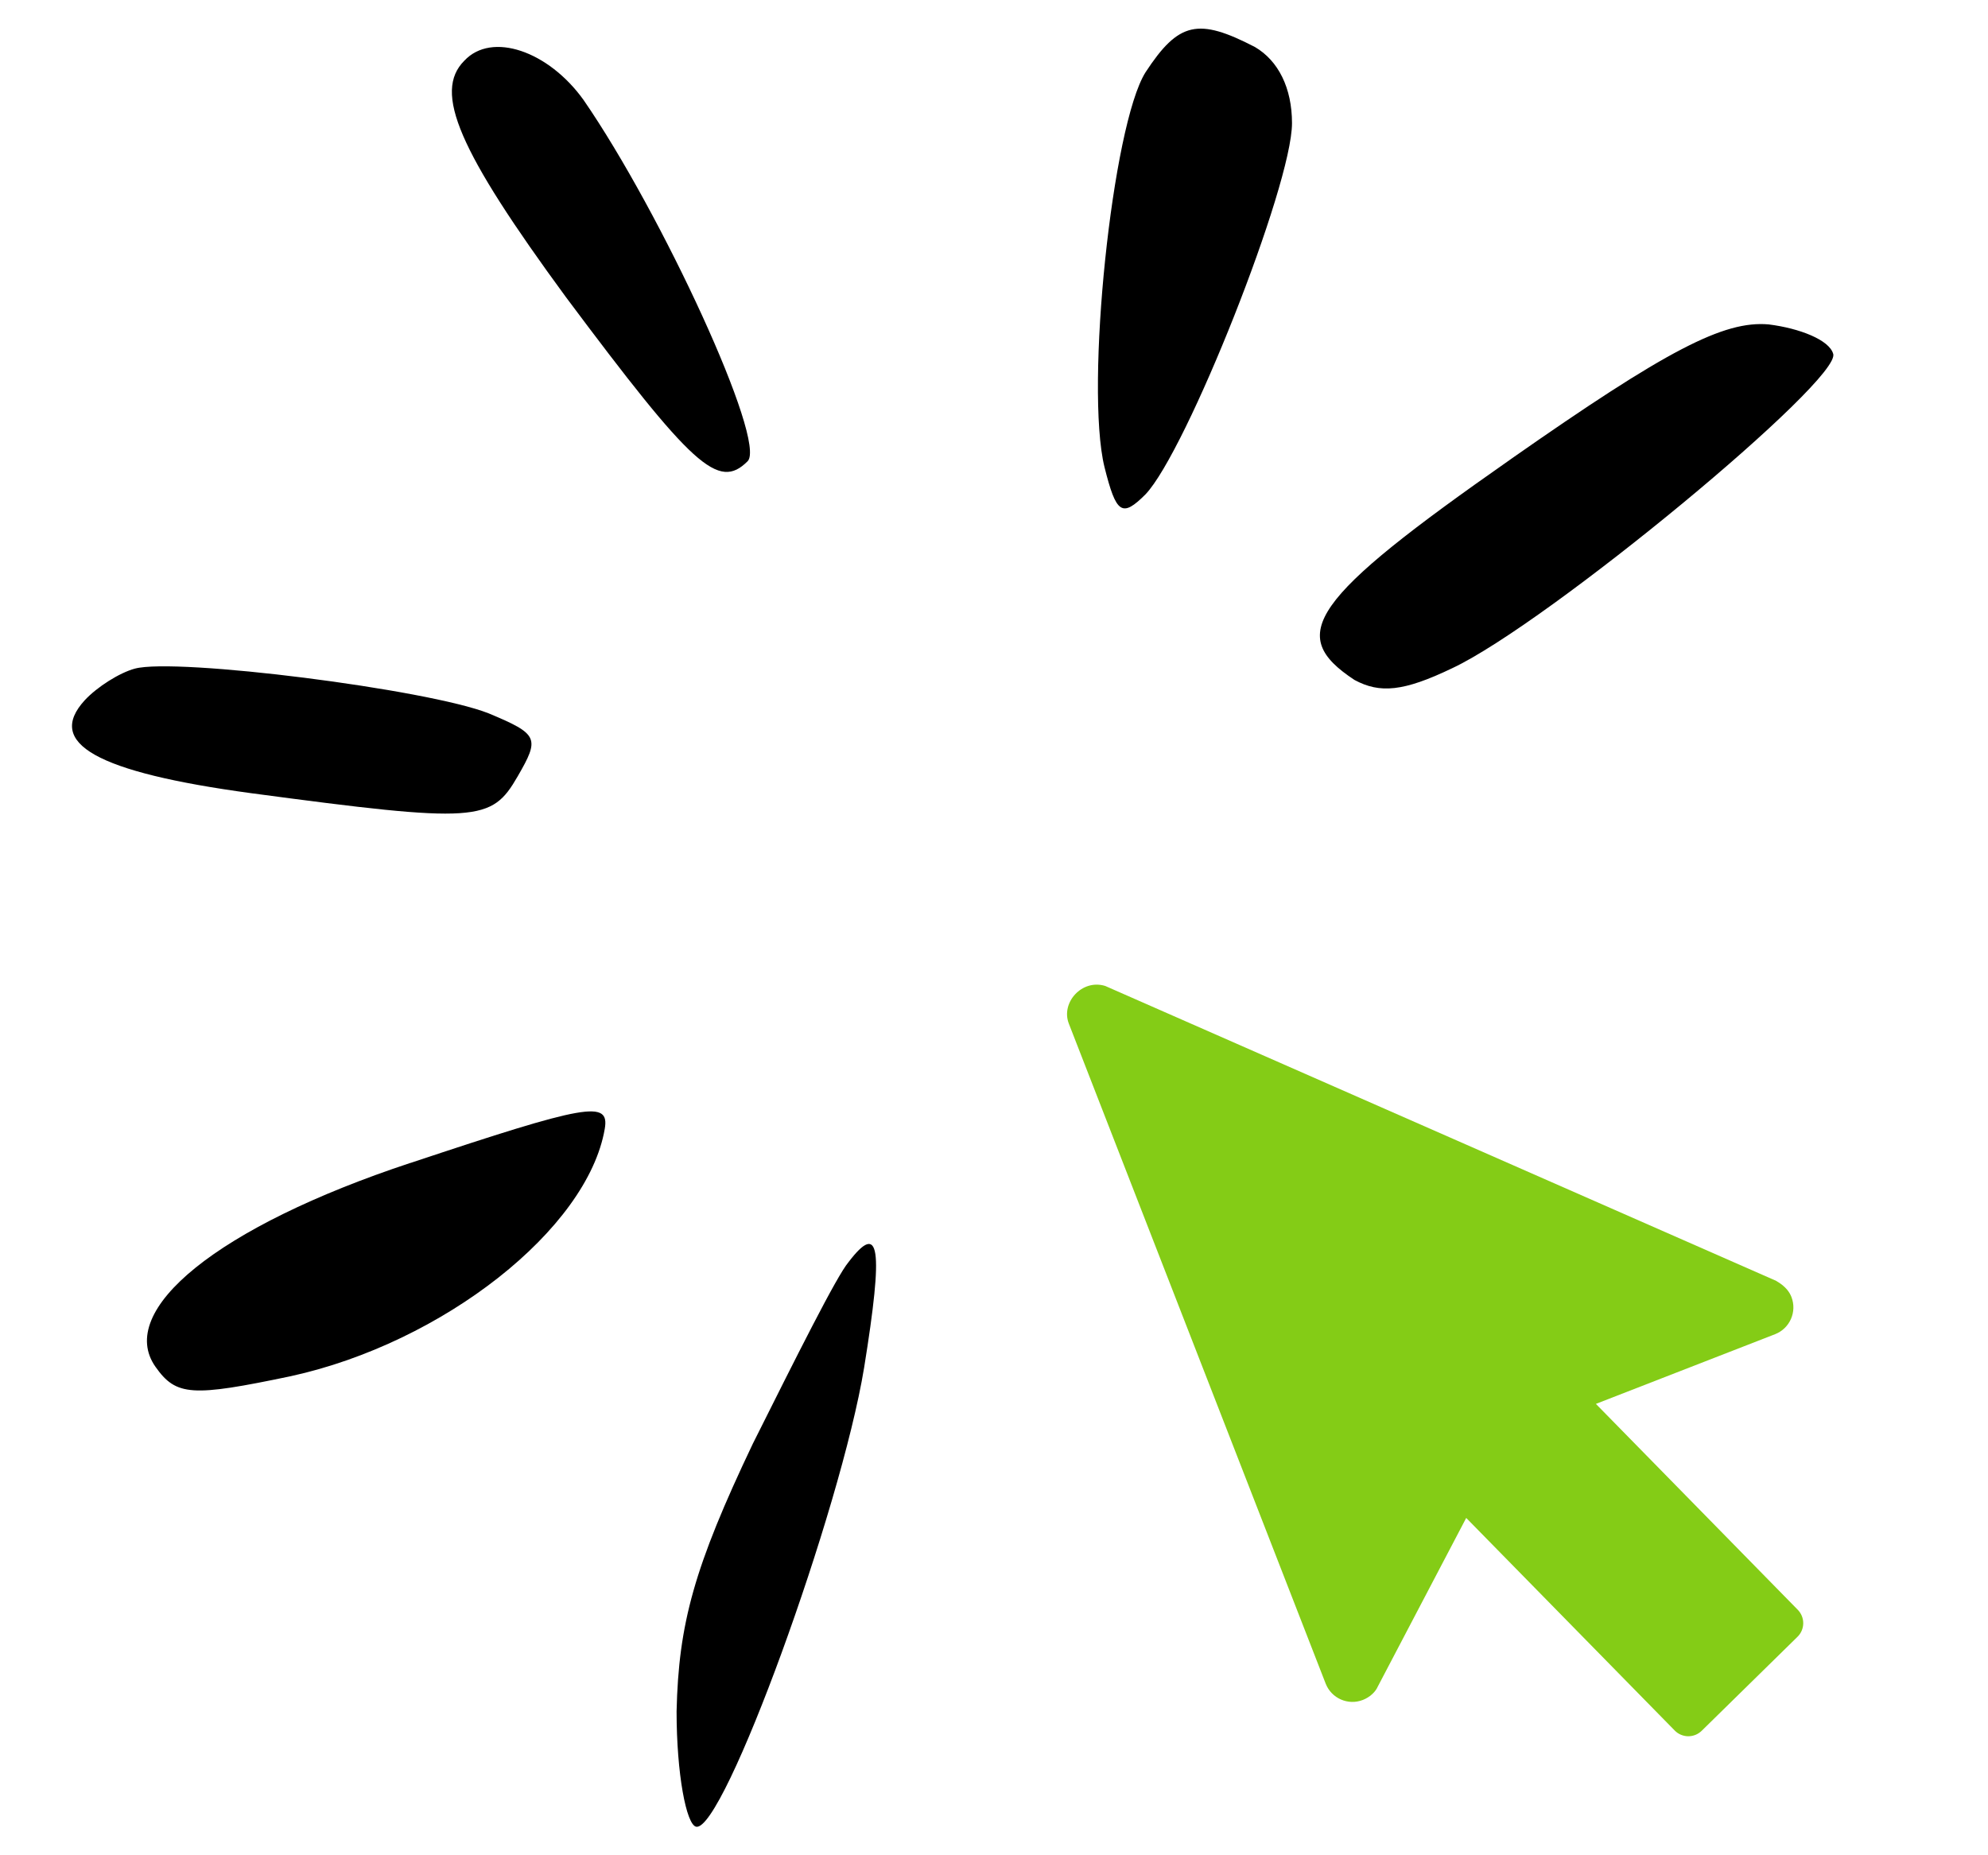 <svg xmlns="http://www.w3.org/2000/svg" fill="none" viewBox="0 0 30 28">
  <path fill="#000" d="M7.007.916C6.535 1.388 6.919 2.273 8.54 4.484c1.916 2.565 2.3 2.919 2.742 2.477.295-.295-1.297-3.744-2.477-5.454C8.275.769 7.42.474 7.007.916ZM17.286 1.092c-.501.796-.914 4.747-.619 5.956.177.708.265.767.619.413.619-.649 2.211-4.658 2.211-5.602 0-.531-.206-.943-.56-1.15-.855-.442-1.15-.383-1.651.383Zm5.513 5.838c-3.037 2.123-3.39 2.653-2.359 3.332.383.206.737.177 1.474-.177 1.445-.678 5.897-4.364 5.749-4.747-.059-.206-.501-.383-.973-.442-.678-.059-1.533.383-3.892 2.034ZM1.278 10.569c-.59.646.168 1.084 2.512 1.402 3.419.457 3.626.432 4.022-.254.334-.578.318-.635-.438-.951-.922-.364-4.713-.843-5.339-.675-.228.061-.568.274-.757.478Zm4.918 6.981c-2.918.965-4.451 2.227-3.849 3.079.313.443.55.453 2.04.141 2.3-.503 4.48-2.222 4.739-3.733.075-.436-.265-.374-2.93.514Zm6.609 1.498c-.177.206-.796 1.445-1.445 2.742-.884 1.857-1.12 2.712-1.15 4.039 0 .943.147 1.71.295 1.74.413.088 2.182-4.776 2.535-6.928.295-1.828.236-2.211-.236-1.592Z"/>
  <g filter="url(#a)">
    <path fill="#84CC16" d="m26.806 17.966-10.128-4.452c-.35-.108-.672.251-.549.568l3.876 9.961c.087.223.338.334.561.247.105-.041.19-.12.225-.201l1.335-2.546 3.146 3.208c.053.055.127.086.203.087.037-0.0.074-.007.108-.02.036-.014.069-.036.097-.063l1.445-1.418c.114-.111.116-.294.004-.408l-3.046-3.107 2.704-1.052c.223-.087.333-.338.247-.561-.025-.065-.08-.157-.228-.242Z"/>
  </g>
  <defs>
    <filter id="a" width="13.841" height="14.075" x="14.736" y="13.495" color-interpolation-filters="sRGB" filterUnits="userSpaceOnUse">
      <feFlood flood-opacity="0" result="BackgroundImageFix"/>
      <feColorMatrix in="SourceAlpha" result="hardAlpha" values="0 0 0 0 0 0 0 0 0 0 0 0 0 0 0 0 0 0 127 0"/>
      <feOffset dy="1.366"/>
      <feGaussianBlur stdDeviation=".683"/>
      <feComposite in2="hardAlpha" operator="out"/>
      <feColorMatrix values="0 0 0 0 0 0 0 0 0 0 0 0 0 0 0 0 0 0 0.25 0"/>
      <feBlend in2="BackgroundImageFix" result="effect1_dropShadow_87_178"/>
      <feBlend in="SourceGraphic" in2="effect1_dropShadow_87_178" result="shape"/>
    </filter>
  </defs>
</svg>